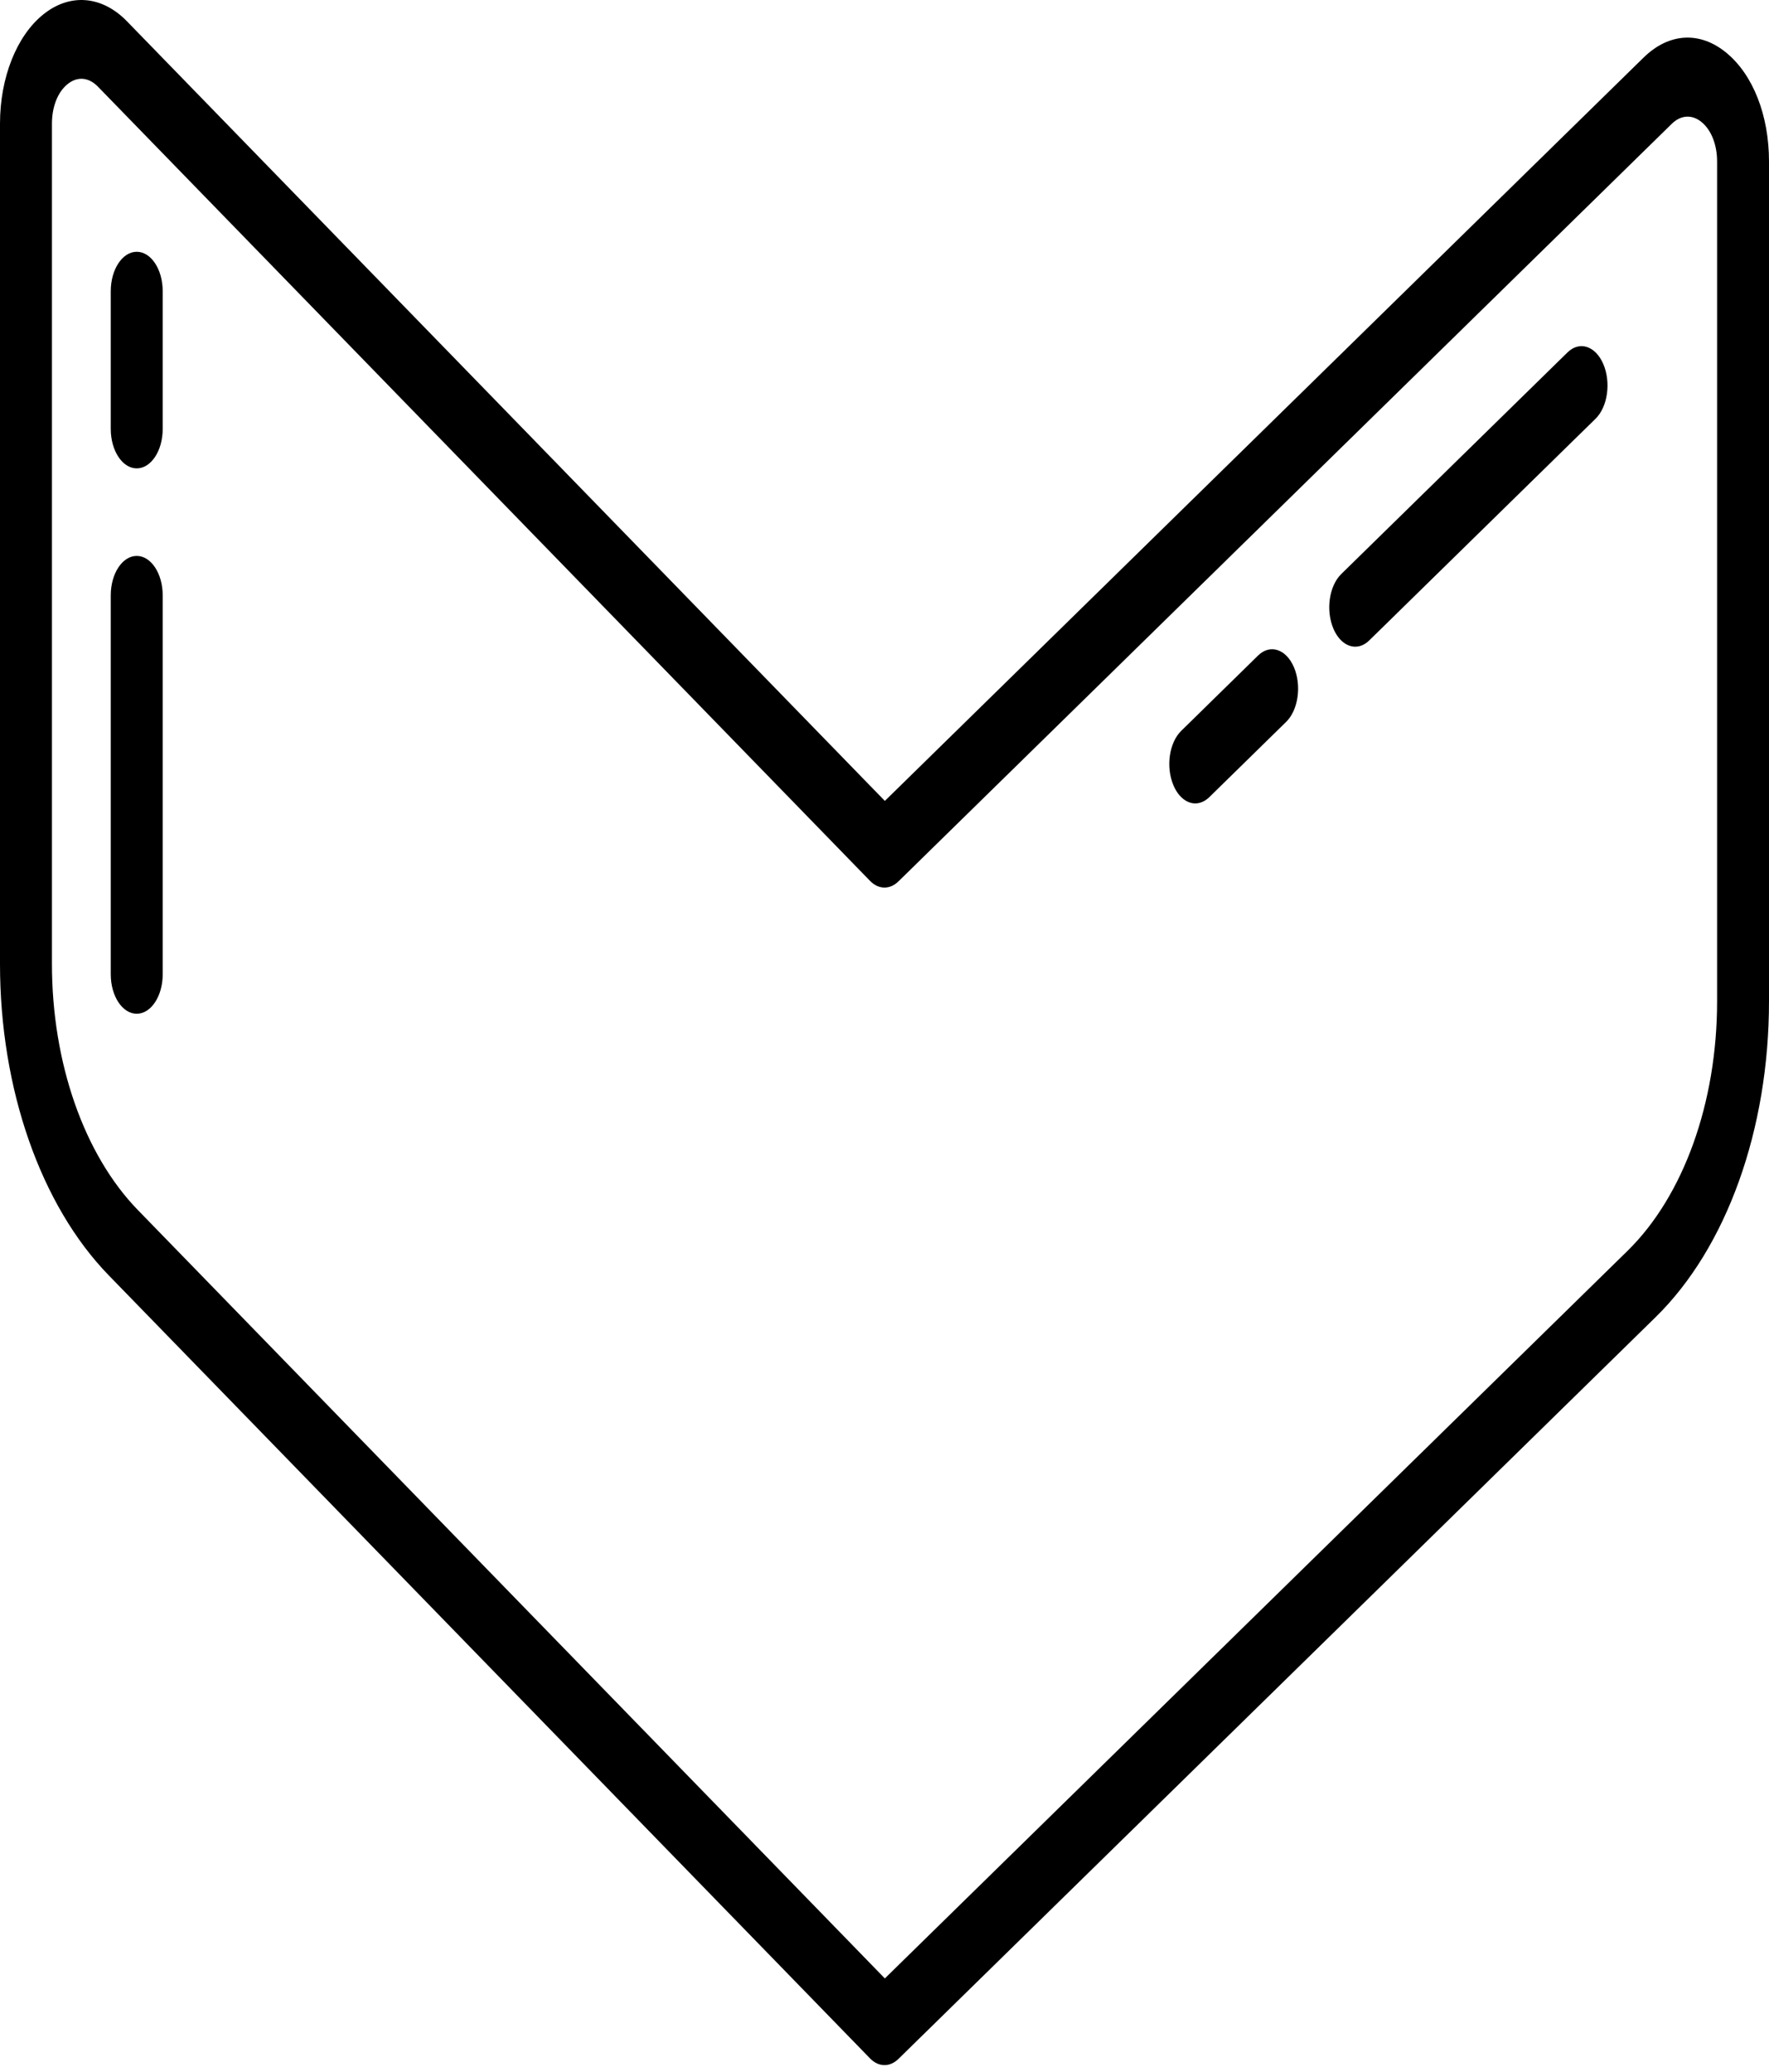 <svg width="41" height="48" viewBox="0 0 41 48" fill="none" xmlns="http://www.w3.org/2000/svg">
<path d="M40.017 1.227C39.401 0.717 38.681 0.758 38.092 1.335L20.508 18.555L2.943 0.494C2.364 -0.102 1.62 -0.163 1.002 0.335C0.384 0.832 0 1.801 0 2.863V22.335C0 25.227 0.942 27.923 2.519 29.545L20.163 47.686C20.264 47.791 20.382 47.843 20.5 47.843C20.613 47.843 20.727 47.795 20.826 47.697L38.373 30.514C40.018 28.903 41 26.168 41 23.197V3.74C41 2.675 40.632 1.736 40.017 1.227ZM39.797 23.197C39.797 25.545 39.02 27.706 37.721 28.979L20.508 45.835L3.194 28.032C1.948 26.75 1.204 24.621 1.204 22.335V2.863C1.204 2.473 1.339 2.131 1.566 1.949C1.668 1.866 1.778 1.825 1.887 1.825C2.019 1.825 2.151 1.886 2.268 2.006L20.163 20.406C20.362 20.611 20.623 20.616 20.826 20.417L38.745 2.87C38.958 2.661 39.218 2.646 39.441 2.831C39.663 3.015 39.797 3.355 39.797 3.74V23.197Z" fill="black"/>
<path d="M3.169 12.879C2.837 12.879 2.567 13.288 2.567 13.792V22.572C2.567 23.077 2.837 23.486 3.169 23.486C3.501 23.486 3.771 23.077 3.771 22.572V13.792C3.771 13.288 3.501 12.879 3.169 12.879Z" fill="black"/>
<path d="M3.169 5.833C2.837 5.833 2.567 6.242 2.567 6.746V9.937C2.567 10.442 2.837 10.851 3.169 10.851C3.502 10.851 3.771 10.442 3.771 9.937V6.746C3.771 6.242 3.502 5.833 3.169 5.833Z" fill="black"/>
<path d="M29.158 15.187L27.377 16.932C27.097 17.205 27.017 17.77 27.197 18.194C27.312 18.465 27.506 18.613 27.703 18.613C27.815 18.613 27.928 18.565 28.029 18.467L29.811 16.722C30.09 16.448 30.17 15.883 29.99 15.459C29.81 15.036 29.437 14.914 29.158 15.187Z" fill="black"/>
<path d="M36.329 8.165L31.084 13.301C30.805 13.575 30.724 14.14 30.904 14.564C31.02 14.835 31.213 14.982 31.411 14.982C31.522 14.982 31.635 14.935 31.736 14.836L36.981 9.7C37.261 9.426 37.341 8.861 37.161 8.437C36.98 8.013 36.608 7.892 36.329 8.165Z" fill="black"/>
</svg>
